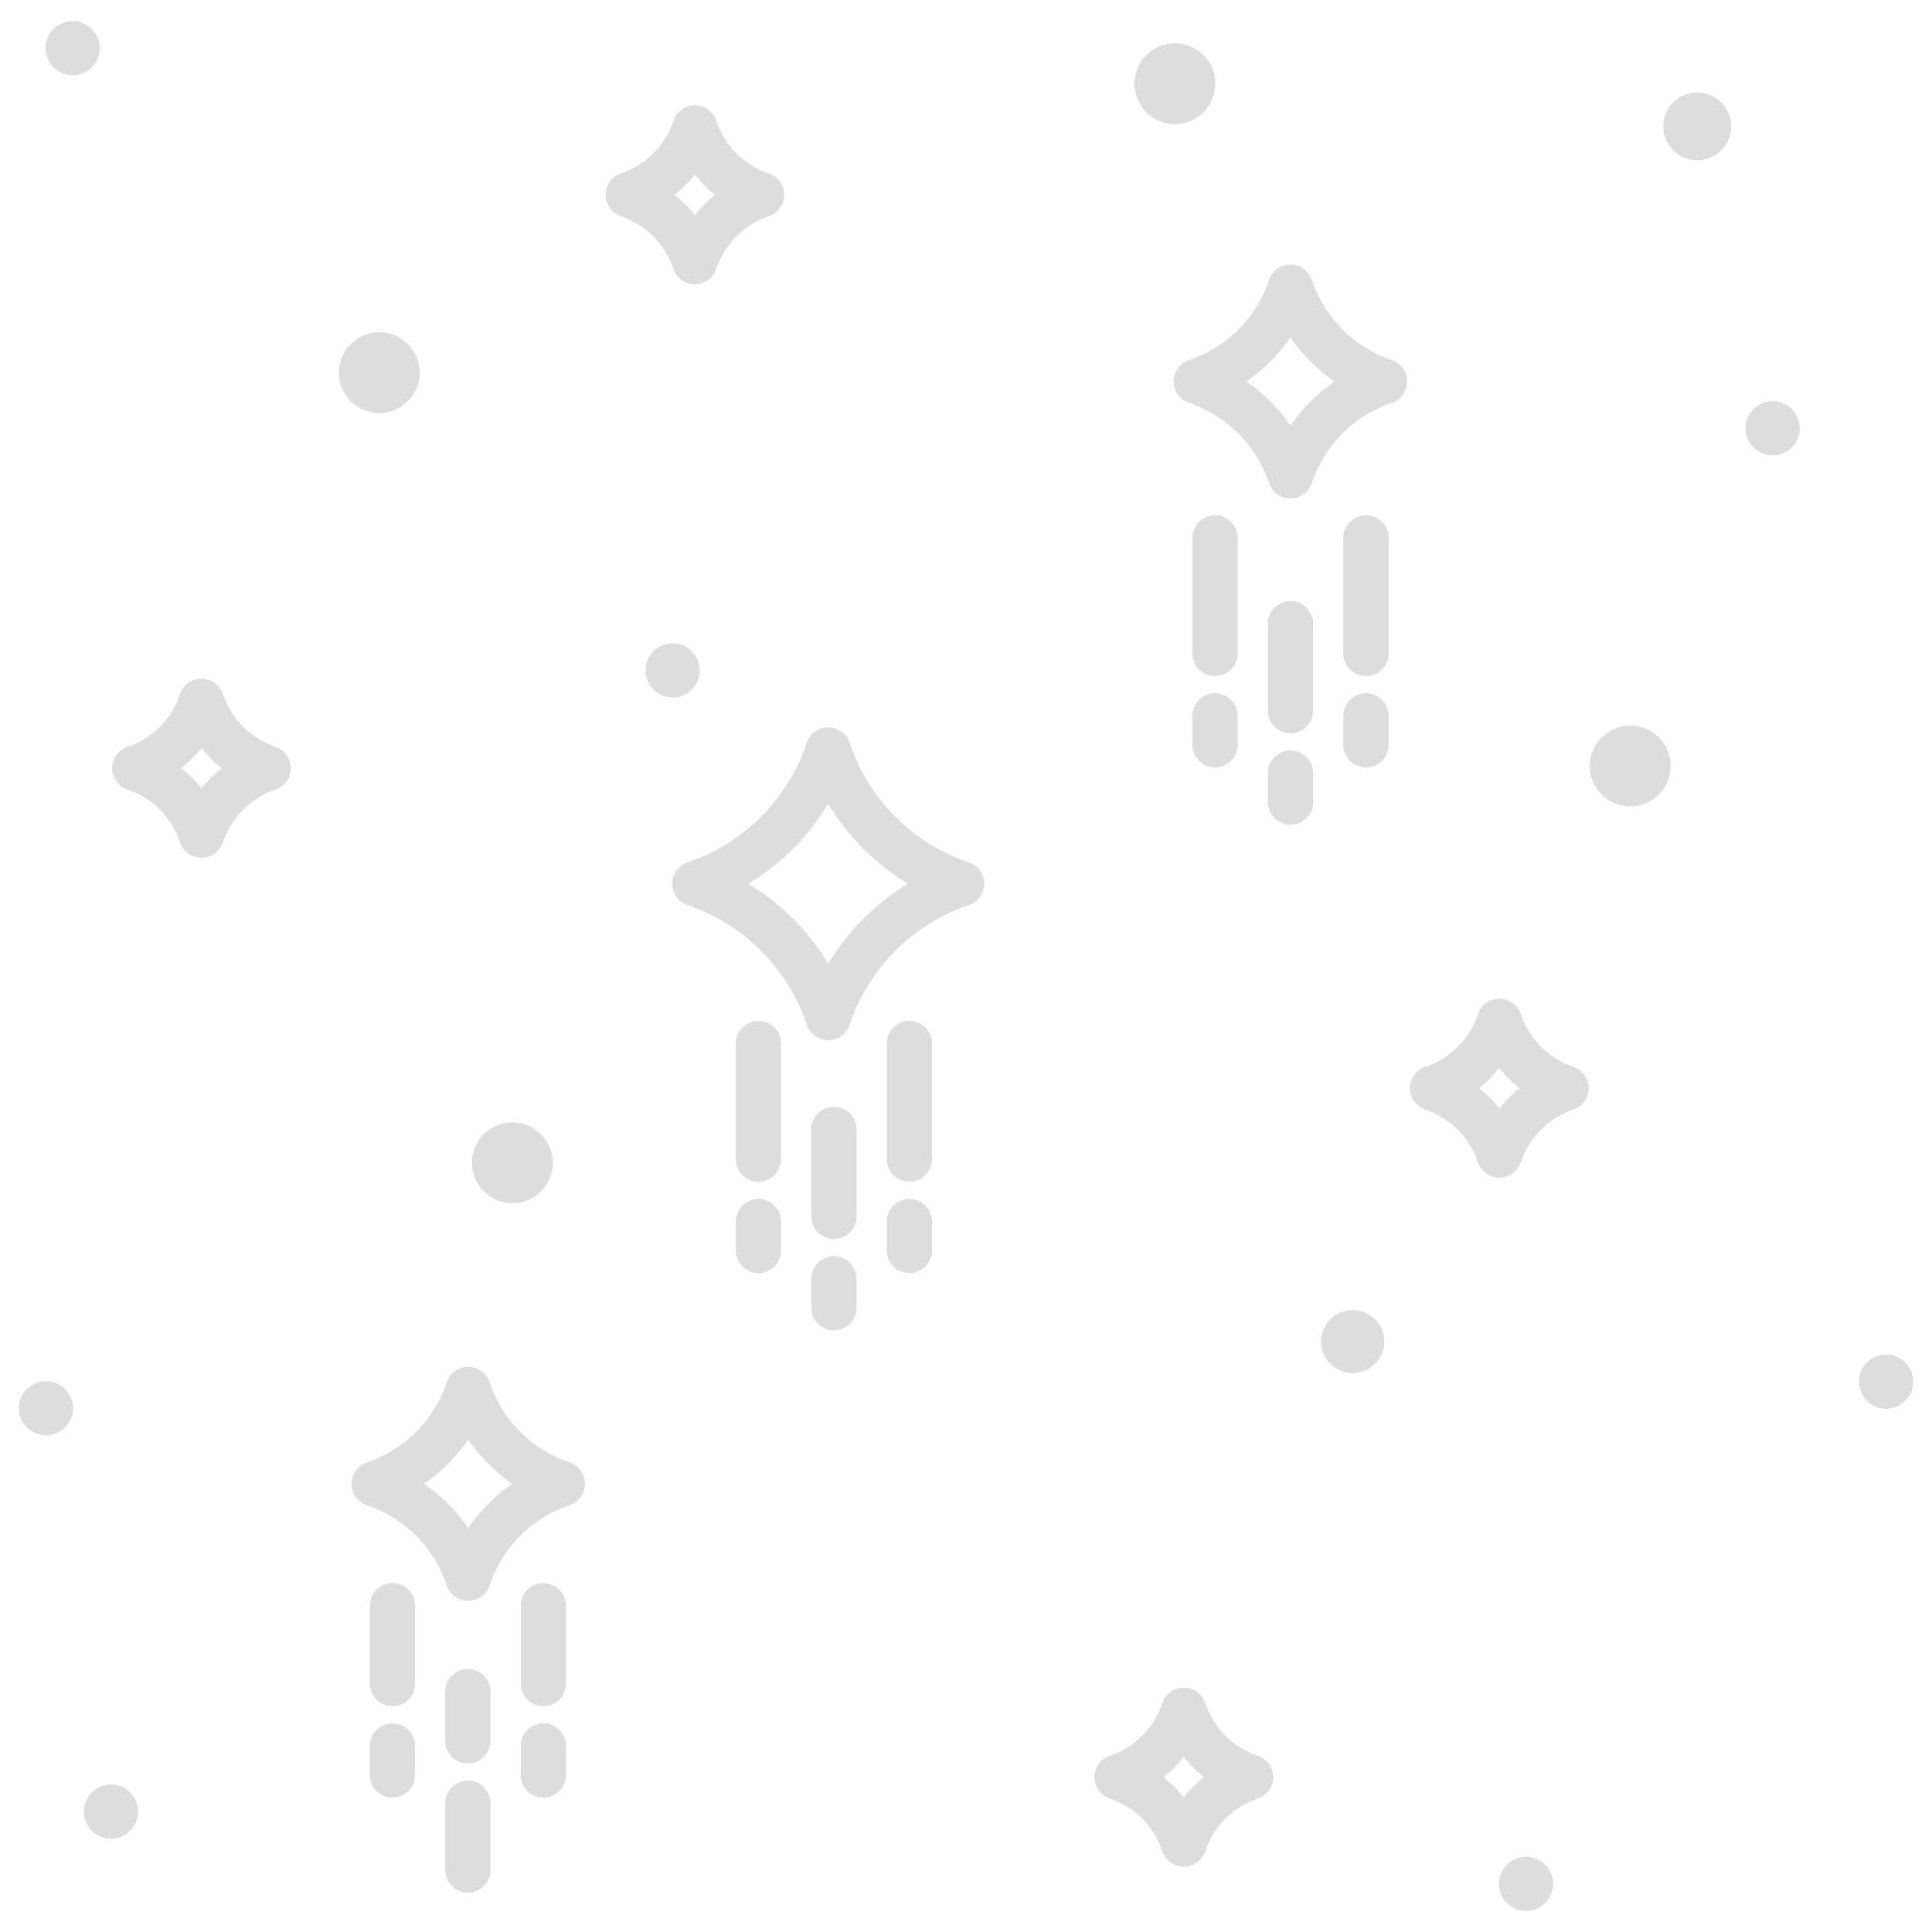 <?xml version="1.0"?>
<svg xmlns="http://www.w3.org/2000/svg" xmlns:xlink="http://www.w3.org/1999/xlink" xmlns:svgjs="http://svgjs.com/svgjs" version="1.1" width="512" height="512" x="0" y="0" viewBox="0 0 512 512" style="enable-background:new 0 0 512 512" xml:space="preserve" class=""><g transform="matrix(1,0,0,1,8.526512829121202e-14,0)"><path xmlns="http://www.w3.org/2000/svg" d="m72.975 197.894a22.083 22.083 0 0 1 -13.875-13.922 6 6 0 0 0 -11.387 0 22.089 22.089 0 0 1 -13.878 13.923 6 6 0 0 0 0 11.38 22.089 22.089 0 0 1 13.876 13.925 6 6 0 0 0 11.388 0 22.081 22.081 0 0 1 13.876-13.923 6 6 0 0 0 0-11.38zm-19.575 11.05a34.414 34.414 0 0 0 -5.35-5.36 34.371 34.371 0 0 0 5.35-5.36 34.328 34.328 0 0 0 5.35 5.36 34.328 34.328 0 0 0 -5.35 5.36z" fill="#dddddd" data-original="#000000" style="" class=""/><path xmlns="http://www.w3.org/2000/svg" d="m416.917 282.7a22.087 22.087 0 0 1 -13.878-13.922 6 6 0 0 0 -11.387 0 22.081 22.081 0 0 1 -13.877 13.922 6 6 0 0 0 0 11.381 22.083 22.083 0 0 1 13.877 13.919 6 6 0 0 0 11.387 0 22.086 22.086 0 0 1 13.878-13.923 6 6 0 0 0 0-11.381zm-19.571 11.051a34.328 34.328 0 0 0 -5.35-5.36 34.328 34.328 0 0 0 5.35-5.36 34.377 34.377 0 0 0 5.351 5.36 34.334 34.334 0 0 0 -5.351 5.361z" fill="#dddddd" data-original="#000000" style="" class=""/><path xmlns="http://www.w3.org/2000/svg" d="m333.287 465.273a22.077 22.077 0 0 1 -13.876-13.922 6 6 0 0 0 -11.388 0 22.083 22.083 0 0 1 -13.877 13.922 6 6 0 0 0 0 11.381 22.087 22.087 0 0 1 13.877 13.923 6 6 0 0 0 11.388 0 22.083 22.083 0 0 1 13.876-13.923 6 6 0 0 0 0-11.381zm-19.57 11.051a34.3 34.3 0 0 0 -5.352-5.36 34.3 34.3 0 0 0 5.352-5.36 34.364 34.364 0 0 0 5.349 5.36 34.321 34.321 0 0 0 -5.349 5.36z" fill="#dddddd" data-original="#000000" style="" class=""/><path xmlns="http://www.w3.org/2000/svg" d="m178.456 71.25a6 6 0 0 0 11.387 0 22.081 22.081 0 0 1 13.877-13.922 6 6 0 0 0 0-11.381 22.083 22.083 0 0 1 -13.876-13.923 6 6 0 0 0 -11.388 0 22.089 22.089 0 0 1 -13.878 13.923 6 6 0 0 0 0 11.381 22.085 22.085 0 0 1 13.878 13.922zm5.693-24.973a34.371 34.371 0 0 0 5.35 5.36 34.371 34.371 0 0 0 -5.35 5.36 34.414 34.414 0 0 0 -5.35-5.36 34.371 34.371 0 0 0 5.35-5.36z" fill="#dddddd" data-original="#000000" style="" class=""/><path xmlns="http://www.w3.org/2000/svg" d="m358.476 347.175a8.356 8.356 0 1 0 8.356 8.356 8.365 8.365 0 0 0 -8.356-8.356z" fill="#dddddd" data-original="#000000" style="" class=""/><path xmlns="http://www.w3.org/2000/svg" d="m135.793 318.863a10.712 10.712 0 1 0 -10.711-10.712 10.724 10.724 0 0 0 10.711 10.712z" fill="#dddddd" data-original="#000000" style="" class=""/><path xmlns="http://www.w3.org/2000/svg" d="m432.033 192.271a10.712 10.712 0 1 0 10.712 10.712 10.724 10.724 0 0 0 -10.712-10.712z" fill="#dddddd" data-original="#000000" style="" class=""/><path xmlns="http://www.w3.org/2000/svg" d="m111.23 98.752a10.711 10.711 0 1 0 -10.71 10.712 10.722 10.722 0 0 0 10.71-10.712z" fill="#dddddd" data-original="#000000" style="" class=""/><path xmlns="http://www.w3.org/2000/svg" d="m311.36 32.9a10.711 10.711 0 1 0 -10.711-10.71 10.723 10.723 0 0 0 10.711 10.71z" fill="#dddddd" data-original="#000000" style="" class=""/><path xmlns="http://www.w3.org/2000/svg" d="m185.438 177.671a7.178 7.178 0 1 0 -7.178 7.178 7.186 7.186 0 0 0 7.178-7.178z" fill="#dddddd" data-original="#000000" style="" class=""/><path xmlns="http://www.w3.org/2000/svg" d="m12.178 366.021a7.178 7.178 0 1 0 7.177 7.179 7.187 7.187 0 0 0 -7.177-7.179z" fill="#dddddd" data-original="#000000" style="" class=""/><path xmlns="http://www.w3.org/2000/svg" d="m404.413 492.055a7.178 7.178 0 1 0 7.179 7.178 7.186 7.186 0 0 0 -7.179-7.178z" fill="#dddddd" data-original="#000000" style="" class=""/><path xmlns="http://www.w3.org/2000/svg" d="m29.408 472.921a7.178 7.178 0 1 0 7.179 7.178 7.186 7.186 0 0 0 -7.179-7.178z" fill="#dddddd" data-original="#000000" style="" class=""/><path xmlns="http://www.w3.org/2000/svg" d="m19.245 19.945a7.178 7.178 0 1 0 -7.178-7.178 7.186 7.186 0 0 0 7.178 7.178z" fill="#dddddd" data-original="#000000" style="" class=""/><path xmlns="http://www.w3.org/2000/svg" d="m469.774 106.31a7.178 7.178 0 1 0 7.178 7.178 7.186 7.186 0 0 0 -7.178-7.178z" fill="#dddddd" data-original="#000000" style="" class=""/><path xmlns="http://www.w3.org/2000/svg" d="m499.822 358.954a7.178 7.178 0 1 0 7.178 7.178 7.185 7.185 0 0 0 -7.178-7.178z" fill="#dddddd" data-original="#000000" style="" class=""/><circle xmlns="http://www.w3.org/2000/svg" cx="449.774" cy="33.488" r="9" fill="#dddddd" data-original="#000000" style="" class=""/><path xmlns="http://www.w3.org/2000/svg" d="m256.725 228.519a50.2 50.2 0 0 1 -31.546-31.644 6 6 0 0 0 -11.387 0 50.194 50.194 0 0 1 -31.545 31.643 6 6 0 0 0 0 11.38 50.19 50.19 0 0 1 31.544 31.643 6 6 0 0 0 11.388 0 50.2 50.2 0 0 1 31.546-31.641 6 6 0 0 0 0-11.38zm-37.24 26.881a62.513 62.513 0 0 0 -21.146-21.194 62.528 62.528 0 0 0 21.146-21.193 62.525 62.525 0 0 0 21.148 21.193 62.519 62.519 0 0 0 -21.148 21.194z" fill="#dddddd" data-original="#000000" style="" class=""/><path xmlns="http://www.w3.org/2000/svg" d="m150.905 387.533a33.627 33.627 0 0 1 -21.134-21.2 6 6 0 0 0 -11.387 0 33.632 33.632 0 0 1 -21.136 21.2 6 6 0 0 0 0 11.381 33.632 33.632 0 0 1 21.136 21.2 6 6 0 0 0 11.387 0 33.629 33.629 0 0 1 21.134-21.2 6 6 0 0 0 0-11.381zm-26.828 17.382a45.888 45.888 0 0 0 -11.669-11.691 45.908 45.908 0 0 0 11.669-11.692 45.952 45.952 0 0 0 11.668 11.692 45.932 45.932 0 0 0 -11.668 11.691z" fill="#dddddd" data-original="#000000" style="" class=""/><path xmlns="http://www.w3.org/2000/svg" d="m368.814 95.418a33.631 33.631 0 0 1 -21.135-21.2 6 6 0 0 0 -11.387 0 33.633 33.633 0 0 1 -21.135 21.2 6 6 0 0 0 0 11.381 33.629 33.629 0 0 1 21.135 21.201 6 6 0 0 0 11.387 0 33.629 33.629 0 0 1 21.135-21.2 6 6 0 0 0 0-11.381zm-26.829 17.382a45.9 45.9 0 0 0 -11.668-11.692 45.9 45.9 0 0 0 11.668-11.691 45.964 45.964 0 0 0 11.668 11.691 45.952 45.952 0 0 0 -11.668 11.692z" fill="#dddddd" data-original="#000000" style="" class=""/><path xmlns="http://www.w3.org/2000/svg" d="m221 332.889a6 6 0 0 0 -6 6v7.662a6 6 0 0 0 12 0v-7.662a6 6 0 0 0 -6-6z" fill="#dddddd" data-original="#000000" style="" class=""/><path xmlns="http://www.w3.org/2000/svg" d="m221 293.307a6 6 0 0 0 -6 6v23.034a6 6 0 0 0 12 0v-23.034a6 6 0 0 0 -6-6z" fill="#dddddd" data-original="#000000" style="" class=""/><path xmlns="http://www.w3.org/2000/svg" d="m241 317.718a6 6 0 0 0 -6 6v7.663a6 6 0 0 0 12 0v-7.663a6 6 0 0 0 -6-6z" fill="#dddddd" data-original="#000000" style="" class=""/><path xmlns="http://www.w3.org/2000/svg" d="m241 270.551a6 6 0 0 0 -6 6v30.62a6 6 0 1 0 12 0v-30.62a6 6 0 0 0 -6-6z" fill="#dddddd" data-original="#000000" style="" class=""/><path xmlns="http://www.w3.org/2000/svg" d="m201 317.718a6 6 0 0 0 -6 6v7.663a6 6 0 0 0 12 0v-7.663a6 6 0 0 0 -6-6z" fill="#dddddd" data-original="#000000" style="" class=""/><path xmlns="http://www.w3.org/2000/svg" d="m201 270.551a6 6 0 0 0 -6 6v30.62a6 6 0 0 0 12 0v-30.62a6 6 0 0 0 -6-6z" fill="#dddddd" data-original="#000000" style="" class=""/><path xmlns="http://www.w3.org/2000/svg" d="m342 198.889a6 6 0 0 0 -6 6v7.662a6 6 0 0 0 12 0v-7.662a6 6 0 0 0 -6-6z" fill="#dddddd" data-original="#000000" style="" class=""/><path xmlns="http://www.w3.org/2000/svg" d="m342 159.307a6 6 0 0 0 -6 6v23.034a6 6 0 0 0 12 0v-23.034a6 6 0 0 0 -6-6z" fill="#dddddd" data-original="#000000" style="" class=""/><path xmlns="http://www.w3.org/2000/svg" d="m362 183.718a6 6 0 0 0 -6 6v7.663a6 6 0 0 0 12 0v-7.663a6 6 0 0 0 -6-6z" fill="#dddddd" data-original="#000000" style="" class=""/><path xmlns="http://www.w3.org/2000/svg" d="m362 136.551a6 6 0 0 0 -6 6v30.62a6 6 0 1 0 12 0v-30.62a6 6 0 0 0 -6-6z" fill="#dddddd" data-original="#000000" style="" class=""/><path xmlns="http://www.w3.org/2000/svg" d="m316 197.381a6 6 0 0 0 12 0v-7.663a6 6 0 1 0 -12 0z" fill="#dddddd" data-original="#000000" style="" class=""/><path xmlns="http://www.w3.org/2000/svg" d="m322 179.171a6 6 0 0 0 6-6v-30.62a6 6 0 0 0 -12 0v30.62a6 6 0 0 0 6 6z" fill="#dddddd" data-original="#000000" style="" class=""/><path xmlns="http://www.w3.org/2000/svg" d="m124 471.889a6 6 0 0 0 -6 6v17.662a6 6 0 0 0 12 0v-17.662a6 6 0 0 0 -6-6z" fill="#dddddd" data-original="#000000" style="" class=""/><path xmlns="http://www.w3.org/2000/svg" d="m124 442.307a6 6 0 0 0 -6 6v13.034a6 6 0 0 0 12 0v-13.034a6 6 0 0 0 -6-6z" fill="#dddddd" data-original="#000000" style="" class=""/><path xmlns="http://www.w3.org/2000/svg" d="m144 456.718a6 6 0 0 0 -6 6v7.663a6 6 0 0 0 12 0v-7.663a6 6 0 0 0 -6-6z" fill="#dddddd" data-original="#000000" style="" class=""/><path xmlns="http://www.w3.org/2000/svg" d="m144 419.551a6 6 0 0 0 -6 6v20.62a6 6 0 1 0 12 0v-20.62a6 6 0 0 0 -6-6z" fill="#dddddd" data-original="#000000" style="" class=""/><path xmlns="http://www.w3.org/2000/svg" d="m104 456.718a6 6 0 0 0 -6 6v7.663a6 6 0 0 0 12 0v-7.663a6 6 0 0 0 -6-6z" fill="#dddddd" data-original="#000000" style="" class=""/><path xmlns="http://www.w3.org/2000/svg" d="m104 419.551a6 6 0 0 0 -6 6v20.62a6 6 0 1 0 12 0v-20.62a6 6 0 0 0 -6-6z" fill="#dddddd" data-original="#000000" style="" class=""/></g></svg>
